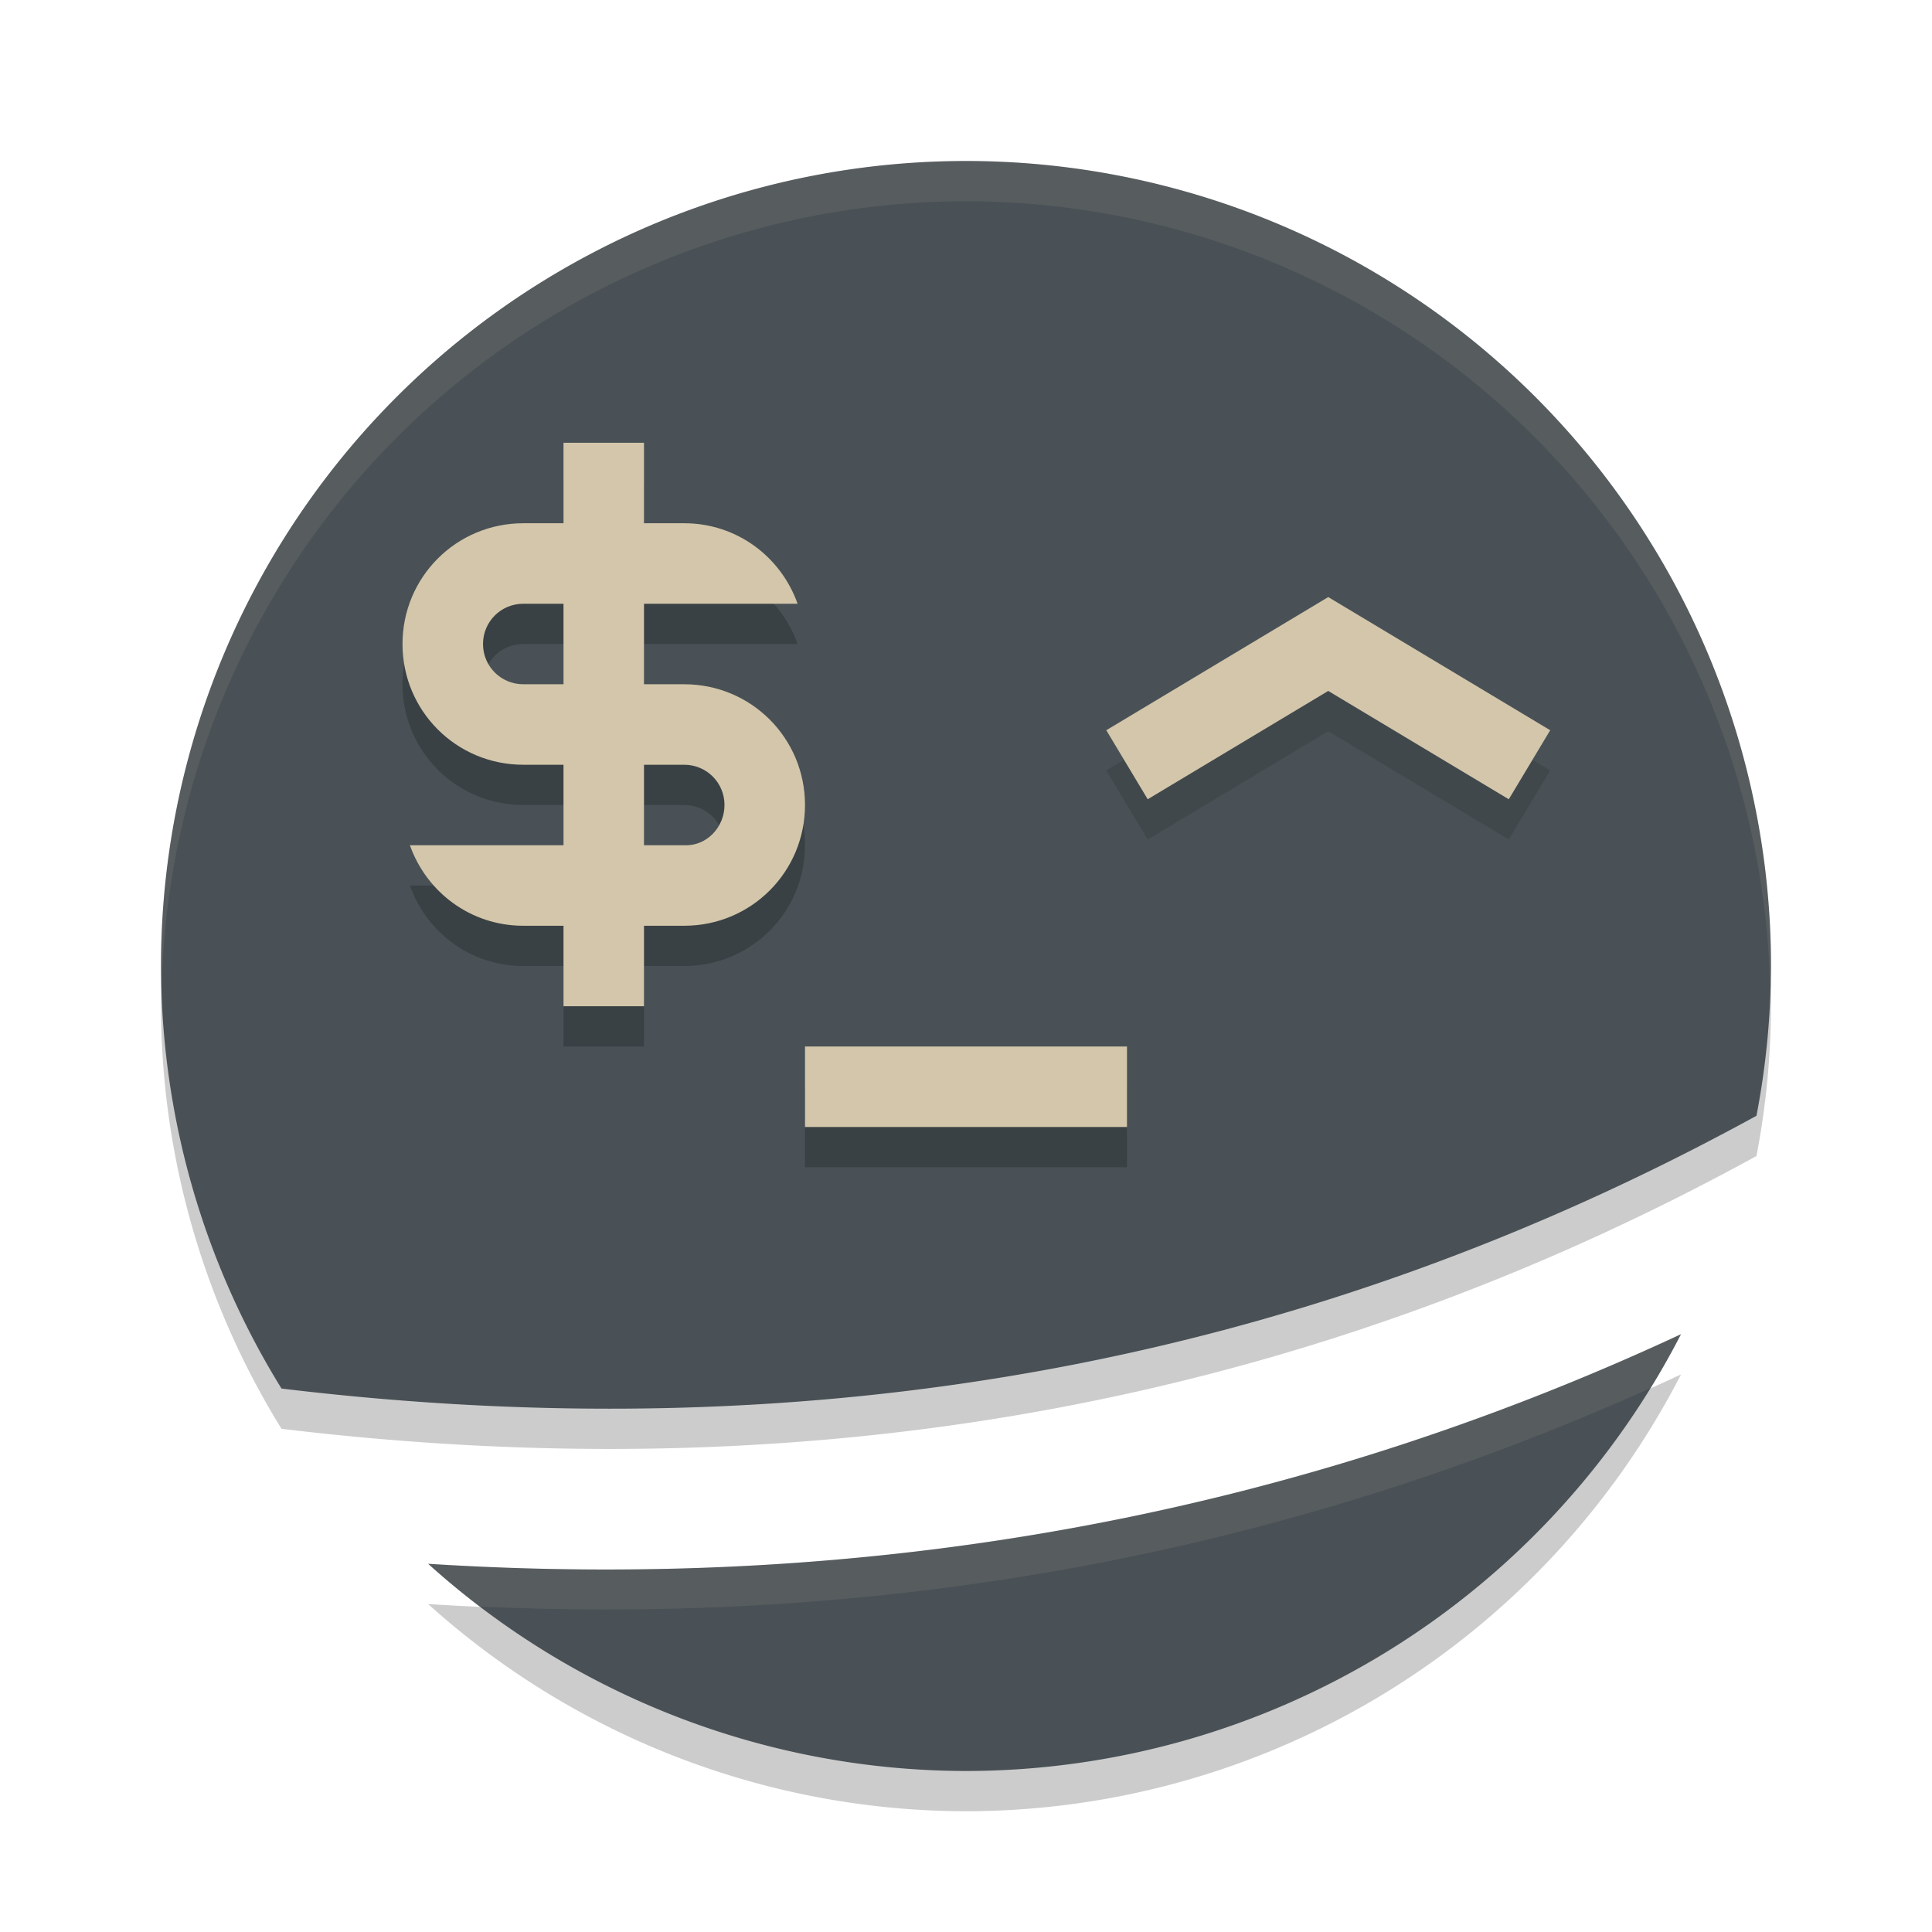 <svg xmlns="http://www.w3.org/2000/svg" width="48" height="48" version="1.1">
 <path style="opacity:0.2" d="M 24,5 A 20,20 0 0 0 4,25 20,20 0 0 0 6.994,35.498 C 20.37,37.113 32.532,34.812 43.639,28.721 A 20,20 0 0 0 44,25 20,20 0 0 0 24,5 Z M 41.764,34.148 C 32.139,38.63 21.719,40.557 10.637,39.852 A 20,20 0 0 0 24,45 20,20 0 0 0 41.764,34.148 Z"/>
 <path style="fill:#495156" d="M 24,4 A 20,20 0 0 0 4,24 20,20 0 0 0 6.994,34.498 C 20.37,36.113 32.532,33.812 43.639,27.721 A 20,20 0 0 0 44,24 20,20 0 0 0 24,4 Z M 41.764,33.148 C 32.139,37.63 21.719,39.557 10.637,38.852 A 20,20 0 0 0 24,44 20,20 0 0 0 41.764,33.148 Z"/>
 <path style="opacity:0.2" d="m 14,12 v 2 h -1 c -1.662,0 -3,1.338 -3,3 0,1.662 1.338,3 3,3 h 1 v 2 h -3.816 c 0.412,1.164 1.508,2 2.816,2 h 1 v 2 h 2 v -2 h 1 c 1.662,0 3,-1.338 3,-3 0,-1.662 -1.338,-3 -3,-3 h -1 v -2 h 3.816 C 19.404,14.836 18.308,14 17,14 h -1 v -2 z m -1,4 h 1 v 2 h -1 c -0.554,0 -1,-0.446 -1,-1 0,-0.554 0.446,-1 1,-1 z m 3,4 h 1 c 0.554,0 1,0.446 1,1 0,0.554 -0.446,1.026 -1,1 h -1 z"/>
 <path style="fill:#d3c6aa" d="m 14,11 v 2 h -1 c -1.662,0 -3,1.338 -3,3 0,1.662 1.338,3 3,3 h 1 v 2 h -3.816 c 0.412,1.164 1.508,2 2.816,2 h 1 v 2 h 2 v -2 h 1 c 1.662,0 3,-1.338 3,-3 0,-1.662 -1.338,-3 -3,-3 h -1 v -2 h 3.816 C 19.404,13.836 18.308,13 17,13 h -1 v -2 z m -1,4 h 1 v 2 h -1 c -0.554,0 -1,-0.446 -1,-1 0,-0.554 0.446,-1 1,-1 z m 3,4 h 1 c 0.554,0 1,0.446 1,1 0,0.554 -0.446,1.026 -1,1 h -1 z"/>
 <rect style="opacity:0.2" width="8" height="2" x="20" y="27"/>
 <path style="opacity:0.2;fill:none;stroke:#1e2326;stroke-width:2" d="m 28,20 5,-3 5,3"/>
 <path style="fill:none;stroke:#d3c6aa;stroke-width:2" d="m 28,19 5,-3 5,3"/>
 <rect style="fill:#d3c6aa" width="8" height="2" x="20" y="26"/>
 <path style="opacity:0.1;fill:#d3c6aa" d="M 24,4 A 20,20 0 0 0 4,24 20,20 0 0 0 4.021,24.408 20,20 0 0 1 24,5 20,20 0 0 1 43.977,24.514 20,20 0 0 0 44,24 20,20 0 0 0 24,4 Z M 41.764,33.148 C 32.139,37.63 21.719,39.557 10.637,38.852 a 20,20 0 0 0 1.305,1.064 c 10.301,0.465 20.02,-1.364 29.049,-5.422 a 20,20 0 0 0 0.773,-1.346 z"/>
</svg>
